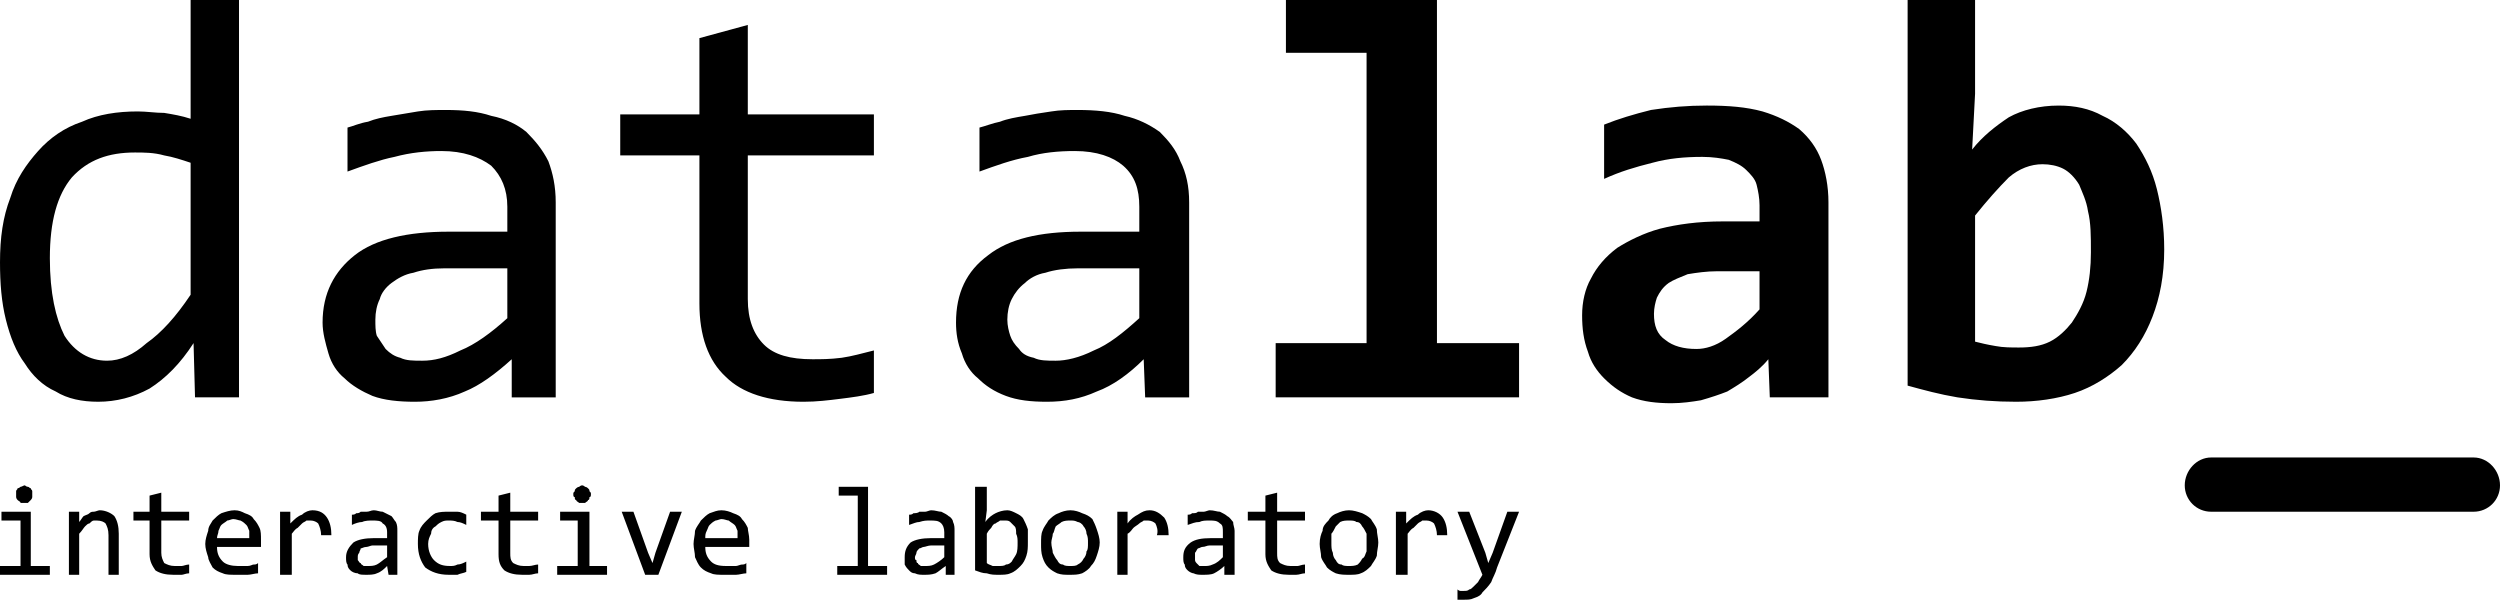 <svg viewBox="0 0 1705 409">
 <defs>
  <style type="text/css">
   <![CDATA[
    .fil1 {fill:#00CDFF;fill-rule:nonzero}
    .fil0 {fill:white;fill-rule:nonzero}
   ]]>
  </style>
 </defs>
 <g id="Слой_x0020_1">
  <g id="_2017407462960">
   <path class="fil0" d="M14 355l-13 0 0 -6 20 0 0 37 13 0 0 6 -34 0 0 -6 14 0 0 -31zm3 -24c0,0 1,1 2,1 1,0 1,1 2,1 0,1 1,1 1,2 0,1 0,1 0,2 0,1 0,2 0,2 0,1 -1,2 -1,2 -1,1 -1,1 -2,2 -1,0 -2,0 -2,0 -1,0 -2,0 -3,0 0,-1 -1,-1 -2,-2 0,0 -1,-1 -1,-2 0,0 0,-1 0,-2 0,-1 0,-1 0,-2 0,-1 1,-1 1,-2 1,0 2,-1 2,-1 1,0 2,-1 3,-1zm30 18l7 0 0 7c1,-1 2,-3 3,-4 2,-1 3,-1 4,-2 1,-1 2,-1 3,-1 1,0 3,-1 4,-1 4,0 8,2 10,4 2,3 3,7 3,12l0 28 -7 0 0 -27c0,-4 -1,-6 -2,-8 -1,-1 -3,-2 -6,-2 -1,0 -1,0 -2,0 -1,0 -2,1 -3,2 -1,0 -2,1 -3,2 -1,1 -2,3 -4,5l0 28 -7 0 0 -43zm82 42c-2,0 -4,1 -5,1 -2,0 -4,0 -6,0 -5,0 -9,-1 -12,-3 -2,-3 -4,-6 -4,-11l0 -23 -11 0 0 -6 11 0 0 -11 8 -2 0 13 19 0 0 6 -19 0 0 22c0,3 1,5 2,7 2,1 4,2 7,2 2,0 3,0 5,0 1,0 3,-1 5,-1l0 6zm49 -23c0,1 0,2 0,3 0,1 0,1 0,2l-30 0c0,4 1,7 4,10 2,2 6,3 10,3 1,0 3,0 4,0 1,0 2,0 3,0 2,0 3,-1 4,-1 1,0 2,0 3,-1l0 7c-2,0 -5,1 -7,1 -3,0 -5,0 -8,0 -4,0 -7,0 -9,-1 -3,-1 -5,-2 -7,-4 -1,-2 -3,-5 -3,-7 -1,-3 -2,-6 -2,-9 0,-3 1,-6 2,-9 0,-3 2,-5 3,-7 2,-2 4,-4 6,-5 3,-1 6,-2 9,-2 3,0 5,1 7,2 3,1 5,2 6,4 2,2 3,4 4,6 1,2 1,5 1,8zm-8 -1c0,-2 0,-3 0,-5 -1,-2 -1,-3 -2,-4 -1,-1 -2,-2 -4,-3 -1,0 -3,-1 -5,-1 -1,0 -3,1 -4,1 -1,1 -3,2 -4,3 -1,1 -1,2 -2,4 0,2 -1,3 -1,5l22 0zm21 -18l7 0 0 8c3,-3 5,-5 8,-6 2,-2 5,-3 7,-3 5,0 8,2 10,5 2,3 3,7 3,12l-7 0c0,-3 -1,-6 -2,-8 -1,-1 -3,-2 -5,-2 -1,0 -2,0 -3,0 -1,1 -2,1 -3,2 -1,1 -2,2 -3,3 -2,1 -3,3 -4,4l0 28 -8 0 0 -43zm74 43l-1 -6c-2,2 -4,4 -7,5 -2,1 -5,1 -7,1 -3,0 -5,0 -6,-1 -2,0 -4,-1 -5,-2 -1,-1 -2,-2 -2,-4 -1,-1 -1,-3 -1,-5 0,-4 2,-7 5,-10 3,-2 8,-3 14,-3l9 0 0 -4c0,-3 -1,-5 -3,-6 -1,-2 -4,-2 -7,-2 -2,0 -5,0 -7,1 -2,0 -5,1 -7,2l0 -7c1,0 2,0 3,-1 1,0 2,0 3,-1 2,0 3,0 4,0 2,0 3,-1 5,-1 2,0 4,1 6,1 2,1 4,2 6,3 1,1 2,3 3,4 1,2 1,4 1,6l0 30 -6 0zm-1 -20l-10 0c-1,0 -3,1 -4,1 -2,0 -3,1 -4,1 0,1 -1,2 -1,3 -1,1 -1,2 -1,3 0,1 0,2 0,2 1,1 1,2 2,2 0,1 1,1 2,2 1,0 2,0 3,0 2,0 4,0 6,-1 2,-1 4,-3 7,-5l0 -8zm54 18c-2,1 -4,1 -6,2 -2,0 -4,0 -6,0 -7,0 -12,-2 -16,-5 -3,-4 -5,-9 -5,-16 0,-3 0,-7 1,-9 1,-3 3,-5 5,-7 2,-2 4,-4 6,-5 3,-1 6,-1 9,-1 2,0 4,0 6,0 2,0 4,1 6,2l0 7c-2,-1 -4,-2 -6,-2 -2,-1 -4,-1 -6,-1 -2,0 -3,0 -5,1 -2,1 -3,2 -4,3 -2,1 -3,3 -3,5 -1,2 -2,4 -2,7 0,5 2,9 4,11 3,3 6,4 11,4 2,0 3,0 5,-1 2,0 4,-1 6,-2l0 7zm49 1c-2,0 -4,1 -6,1 -1,0 -3,0 -5,0 -5,0 -9,-1 -12,-3 -3,-3 -4,-6 -4,-11l0 -23 -12 0 0 -6 12 0 0 -11 8 -2 0 13 19 0 0 6 -19 0 0 22c0,3 0,5 2,7 2,1 4,2 7,2 1,0 3,0 4,0 2,0 4,-1 6,-1l0 6zm27 -36l-12 0 0 -6 20 0 0 37 12 0 0 6 -34 0 0 -6 14 0 0 -31zm3 -24c1,0 2,1 2,1 1,0 2,1 2,1 1,1 1,1 1,2 1,1 1,1 1,2 0,1 0,2 -1,2 0,1 0,2 -1,2 0,1 -1,1 -2,2 0,0 -1,0 -2,0 -1,0 -2,0 -2,0 -1,-1 -2,-1 -2,-2 -1,0 -1,-1 -1,-2 -1,0 -1,-1 -1,-2 0,-1 0,-1 1,-2 0,-1 0,-1 1,-2 0,0 1,-1 2,-1 0,0 1,-1 2,-1zm27 18l8 0 10 28 3 7 2 -7 10 -28 8 0 -16 43 -9 0 -16 -43zm87 19c0,1 0,2 0,3 0,1 0,1 0,2l-30 0c0,4 1,7 4,10 2,2 5,3 10,3 1,0 2,0 4,0 1,0 2,0 3,0 1,0 3,-1 4,-1 1,0 2,0 3,-1l0 7c-2,0 -5,1 -7,1 -3,0 -5,0 -8,0 -4,0 -7,0 -9,-1 -3,-1 -5,-2 -7,-4 -2,-2 -3,-5 -4,-7 0,-3 -1,-6 -1,-9 0,-3 1,-6 1,-9 1,-3 3,-5 4,-7 2,-2 4,-4 6,-5 3,-1 5,-2 8,-2 3,0 6,1 8,2 3,1 5,2 6,4 2,2 3,4 4,6 0,2 1,5 1,8zm-8 -1c0,-2 0,-3 0,-5 -1,-2 -1,-3 -2,-4 -1,-1 -3,-2 -4,-3 -1,0 -3,-1 -5,-1 -1,0 -3,1 -4,1 -2,1 -3,2 -4,3 -1,1 -1,2 -2,4 -1,2 -1,3 -1,5l22 0zm82 -29l-13 0 0 -6 20 0 0 54 13 0 0 6 -34 0 0 -6 14 0 0 -48zm60 54l0 -6c-3,2 -5,4 -7,5 -3,1 -5,1 -8,1 -2,0 -4,0 -6,-1 -2,0 -3,-1 -4,-2 -1,-1 -2,-2 -3,-4 0,-1 0,-3 0,-5 0,-4 1,-7 4,-10 3,-2 8,-3 14,-3l9 0 0 -4c0,-3 -1,-5 -2,-6 -2,-2 -4,-2 -8,-2 -2,0 -4,0 -7,1 -2,0 -4,1 -7,2l0 -7c1,0 2,0 3,-1 1,0 3,0 4,-1 1,0 2,0 4,0 1,0 3,-1 4,-1 3,0 5,1 7,1 2,1 4,2 5,3 2,1 3,3 3,4 1,2 1,4 1,6l0 30 -6 0zm-1 -20l-9 0c-2,0 -4,1 -5,1 -1,0 -2,1 -3,1 -1,1 -2,2 -2,3 0,1 -1,2 -1,3 0,1 0,2 1,2 0,1 0,2 1,2 0,1 1,1 2,2 1,0 2,0 3,0 2,0 4,0 6,-1 2,-1 5,-3 7,-5l0 -8zm57 -2c0,3 0,6 -1,9 -1,3 -2,5 -4,7 -2,2 -4,4 -7,5 -2,1 -5,1 -8,1 -3,0 -5,0 -8,-1 -3,0 -5,-1 -8,-2l0 -57 8 0 0 16 -1 8c2,-3 5,-5 7,-6 2,-1 5,-2 8,-2 2,0 4,1 6,2 2,1 4,2 5,4 1,2 2,4 3,7 0,3 0,5 0,9zm-7 0c0,-2 0,-4 -1,-6 0,-2 0,-4 -1,-5 -1,-1 -2,-2 -3,-3 -1,-1 -2,-1 -4,-1 -1,0 -2,0 -3,0 -1,1 -2,1 -3,2 -1,0 -2,1 -3,3 -1,1 -2,2 -3,4l0 20c1,1 2,1 4,2 1,0 3,0 4,0 2,0 4,0 5,-1 2,0 3,-1 4,-2 1,-2 2,-3 3,-5 1,-2 1,-5 1,-8zm56 0c0,3 -1,6 -2,9 -1,3 -2,5 -4,7 -1,2 -4,4 -6,5 -3,1 -5,1 -9,1 -3,0 -5,0 -8,-1 -2,-1 -4,-2 -6,-4 -2,-2 -3,-4 -4,-7 -1,-3 -1,-6 -1,-9 0,-4 0,-7 1,-9 1,-3 3,-5 4,-7 2,-2 4,-4 7,-5 2,-1 5,-2 8,-2 3,0 6,1 8,2 3,1 5,2 7,4 1,2 2,4 3,7 1,3 2,6 2,9zm-8 0c0,-2 0,-4 -1,-6 0,-2 -1,-4 -2,-5 -1,-2 -3,-3 -4,-3 -2,-1 -3,-1 -5,-1 -2,0 -4,0 -6,1 -1,1 -3,2 -4,3 -1,2 -1,4 -2,5 0,2 -1,4 -1,6 0,3 1,5 1,7 1,2 2,4 3,5 1,2 2,3 4,3 1,1 3,1 5,1 2,0 4,0 5,-1 2,-1 3,-2 4,-4 1,-1 2,-3 2,-5 1,-1 1,-3 1,-6zm20 -21l7 0 0 8c2,-3 5,-5 7,-6 3,-2 5,-3 8,-3 4,0 7,2 10,5 2,3 3,7 3,12l-8 0c1,-3 0,-6 -1,-8 -1,-1 -3,-2 -5,-2 -1,0 -2,0 -3,0 -1,1 -2,1 -3,2 -1,1 -3,2 -4,3 -1,1 -2,3 -4,4l0 28 -7 0 0 -43zm73 43l0 -6c-2,2 -5,4 -7,5 -2,1 -5,1 -8,1 -2,0 -4,0 -6,-1 -1,0 -3,-1 -4,-2 -1,-1 -2,-2 -2,-4 -1,-1 -1,-3 -1,-5 0,-4 1,-7 5,-10 3,-2 7,-3 14,-3l8 0 0 -4c0,-3 0,-5 -2,-6 -2,-2 -4,-2 -7,-2 -3,0 -5,0 -7,1 -3,0 -5,1 -8,2l0 -7c1,0 2,0 3,-1 2,0 3,0 4,-1 1,0 3,0 4,0 1,0 3,-1 4,-1 3,0 5,1 7,1 2,1 4,2 5,3 2,1 3,3 4,4 0,2 1,4 1,6l0 30 -7 0zm-1 -20l-9 0c-2,0 -3,1 -5,1 -1,0 -2,1 -3,1 -1,1 -1,2 -2,3 0,1 0,2 0,3 0,1 0,2 0,2 0,1 1,2 1,2 1,1 1,1 2,2 1,0 2,0 4,0 1,0 3,0 5,-1 3,-1 5,-3 7,-5l0 -8zm56 19c-2,0 -4,1 -6,1 -1,0 -3,0 -5,0 -5,0 -9,-1 -12,-3 -2,-3 -4,-6 -4,-11l0 -23 -12 0 0 -6 12 0 0 -11 8 -2 0 13 19 0 0 6 -19 0 0 22c0,3 0,5 2,7 2,1 4,2 7,2 1,0 3,0 5,0 1,0 3,-1 5,-1l0 6zm50 -21c0,3 -1,6 -1,9 -1,3 -3,5 -4,7 -2,2 -4,4 -7,5 -2,1 -5,1 -8,1 -3,0 -6,0 -9,-1 -2,-1 -4,-2 -6,-4 -1,-2 -3,-4 -4,-7 0,-3 -1,-6 -1,-9 0,-4 1,-7 2,-9 0,-3 2,-5 4,-7 1,-2 3,-4 6,-5 2,-1 5,-2 8,-2 3,0 6,1 9,2 2,1 4,2 6,4 1,2 3,4 4,7 0,3 1,6 1,9zm-8 0c0,-2 0,-4 0,-6 -1,-2 -2,-4 -3,-5 -1,-2 -2,-3 -4,-3 -1,-1 -3,-1 -5,-1 -2,0 -4,0 -6,1 -1,1 -2,2 -3,3 -1,2 -2,4 -3,5 0,2 0,4 0,6 0,3 0,5 1,7 0,2 1,4 2,5 1,2 2,3 4,3 1,1 3,1 5,1 2,0 4,0 6,-1 1,-1 2,-2 3,-4 2,-1 2,-3 3,-5 0,-1 0,-3 0,-6zm20 -21l7 0 0 8c3,-3 5,-5 8,-6 2,-2 5,-3 7,-3 4,0 8,2 10,5 2,3 3,7 3,12l-7 0c0,-3 -1,-6 -2,-8 -1,-1 -3,-2 -5,-2 -1,0 -2,0 -3,0 -1,1 -2,1 -3,2 -1,1 -2,2 -3,3 -2,1 -3,3 -4,4l0 28 -8 0 0 -43zm84 0l-15 38c-1,4 -3,7 -4,10 -2,3 -4,5 -6,7 -1,2 -3,3 -6,4 -2,1 -4,1 -7,1 -1,0 -2,0 -2,0 -1,0 -1,0 -2,0l0 -7c0,0 1,1 2,1 1,0 1,0 2,0 2,0 3,0 4,-1 1,0 2,-1 3,-2 1,-1 2,-2 3,-3 1,-2 2,-3 3,-5l-17 -43 8 0 11 28 2 7 3 -7 10 -28 8 0z"/>
   <path class="fil0" d="M0 179c0,-17 2,-31 7,-44 4,-13 11,-23 19,-32 8,-9 18,-16 30,-20 11,-5 24,-7 38,-7 6,0 12,1 18,1 6,1 12,2 18,4l0 -81 33 0 0 271 -30 0 -1 -37c-9,14 -19,24 -30,31 -11,6 -23,9 -35,9 -11,0 -21,-2 -29,-7 -9,-4 -16,-11 -21,-19 -6,-8 -10,-18 -13,-30 -3,-12 -4,-25 -4,-39zm34 -3c0,24 4,41 10,53 7,11 17,17 29,17 9,0 18,-4 27,-12 10,-7 20,-18 30,-33l0 -90c-6,-2 -12,-4 -18,-5 -7,-2 -14,-2 -20,-2 -18,0 -32,5 -43,17 -10,12 -15,30 -15,55zm315 95l0 -26c-11,10 -22,18 -32,22 -11,5 -23,7 -34,7 -11,0 -21,-1 -29,-4 -7,-3 -14,-7 -19,-12 -5,-4 -9,-10 -11,-17 -2,-7 -4,-14 -4,-21 0,-20 8,-35 22,-46 14,-11 36,-16 64,-16l40 0 0 -17c0,-12 -4,-21 -11,-28 -8,-6 -19,-10 -34,-10 -10,0 -21,1 -32,4 -10,2 -21,6 -32,10l0 -30c4,-1 8,-3 14,-4 5,-2 10,-3 16,-4 6,-1 12,-2 18,-3 6,-1 13,-1 19,-1 12,0 22,1 31,4 10,2 18,6 24,11 6,6 11,12 15,20 3,8 5,17 5,28l0 133 -30 0zm-3 -88l-43 0c-8,0 -15,1 -21,3 -6,1 -11,4 -15,7 -4,3 -7,7 -8,11 -2,4 -3,9 -3,14 0,4 0,8 1,11 2,3 4,6 6,9 3,3 6,5 10,6 4,2 9,2 15,2 8,0 16,-2 26,-7 10,-4 21,-12 32,-22l0 -34zm250 85c-7,2 -15,3 -23,4 -8,1 -16,2 -25,2 -24,0 -42,-6 -53,-17 -12,-11 -18,-28 -18,-50l0 -101 -54 0 0 -28 54 0 0 -52 33 -9 0 61 86 0 0 28 -86 0 0 98c0,14 4,24 11,31 7,7 18,10 33,10 6,0 12,0 20,-1 7,-1 14,-3 22,-5l0 29zm185 3l-1 -26c-10,10 -21,18 -32,22 -11,5 -22,7 -34,7 -11,0 -20,-1 -28,-4 -8,-3 -14,-7 -19,-12 -5,-4 -9,-10 -11,-17 -3,-7 -4,-14 -4,-21 0,-20 7,-35 22,-46 14,-11 35,-16 63,-16l40 0 0 -17c0,-12 -3,-21 -11,-28 -7,-6 -18,-10 -33,-10 -11,0 -22,1 -32,4 -11,2 -22,6 -33,10l0 -30c4,-1 9,-3 14,-4 5,-2 11,-3 17,-4 5,-1 11,-2 18,-3 6,-1 12,-1 18,-1 12,0 23,1 32,4 9,2 17,6 24,11 6,6 11,12 14,20 4,8 6,17 6,28l0 133 -30 0zm-4 -88l-42 0c-8,0 -16,1 -22,3 -6,1 -11,4 -14,7 -4,3 -7,7 -9,11 -2,4 -3,9 -3,14 0,4 1,8 2,11 1,3 3,6 6,9 2,3 5,5 10,6 4,2 9,2 15,2 7,0 16,-2 26,-7 10,-4 20,-12 31,-22l0 -34z"/>
   <path class="fil1" d="M932 36l-55 0 0 -36 103 0 0 234 56 0 0 37 -166 0 0 -37 62 0 0 -198zm755 276c10,0 18,9 18,19 0,10 -8,18 -18,18l-179 0c-10,0 -18,-8 -18,-18 0,-10 8,-19 18,-19l179 0zm-480 -41l-1 -26c-4,5 -9,9 -13,12 -5,4 -10,7 -15,10 -5,2 -11,4 -18,6 -6,1 -13,2 -20,2 -10,0 -19,-1 -27,-4 -7,-3 -13,-7 -19,-13 -5,-5 -9,-11 -11,-18 -3,-8 -4,-16 -4,-25 0,-9 2,-18 6,-25 4,-8 10,-15 18,-21 8,-5 18,-10 29,-13 12,-3 26,-5 43,-5l25 0 0 -11c0,-5 -1,-10 -2,-14 -1,-4 -4,-7 -7,-10 -3,-3 -7,-5 -12,-7 -5,-1 -11,-2 -18,-2 -12,0 -23,1 -34,4 -12,3 -22,6 -33,11l0 -37c10,-4 20,-7 32,-10 13,-2 25,-3 38,-3 15,0 27,1 38,4 10,3 18,7 25,12 7,6 12,13 15,21 3,8 5,18 5,29l0 133 -40 0zm-7 -86l-29 0c-7,0 -14,1 -20,2 -5,2 -10,4 -13,6 -4,3 -6,6 -8,10 -1,3 -2,7 -2,11 0,8 2,14 8,18 5,4 12,6 21,6 6,0 13,-2 20,-7 7,-5 15,-11 23,-20l0 -26zm276 -15c0,18 -3,33 -8,46 -5,13 -12,24 -21,33 -9,8 -20,15 -32,19 -12,4 -26,6 -40,6 -14,0 -27,-1 -40,-3 -12,-2 -23,-5 -34,-8l0 -263 46 0 0 64 -2 38c7,-9 16,-16 25,-22 9,-5 21,-8 34,-8 11,0 21,2 30,7 9,4 17,11 23,19 6,9 11,19 14,31 3,12 5,26 5,41zm-50 2c0,-11 0,-20 -2,-28 -1,-7 -4,-13 -6,-18 -3,-5 -7,-9 -11,-11 -4,-2 -9,-3 -14,-3 -8,0 -16,3 -23,9 -7,7 -15,16 -23,26l0 86c4,1 8,2 14,3 5,1 11,1 16,1 8,0 15,-1 21,-4 6,-3 11,-8 15,-13 4,-6 8,-13 10,-21 2,-8 3,-17 3,-27z"/>
  </g>
 </g>
</svg>
